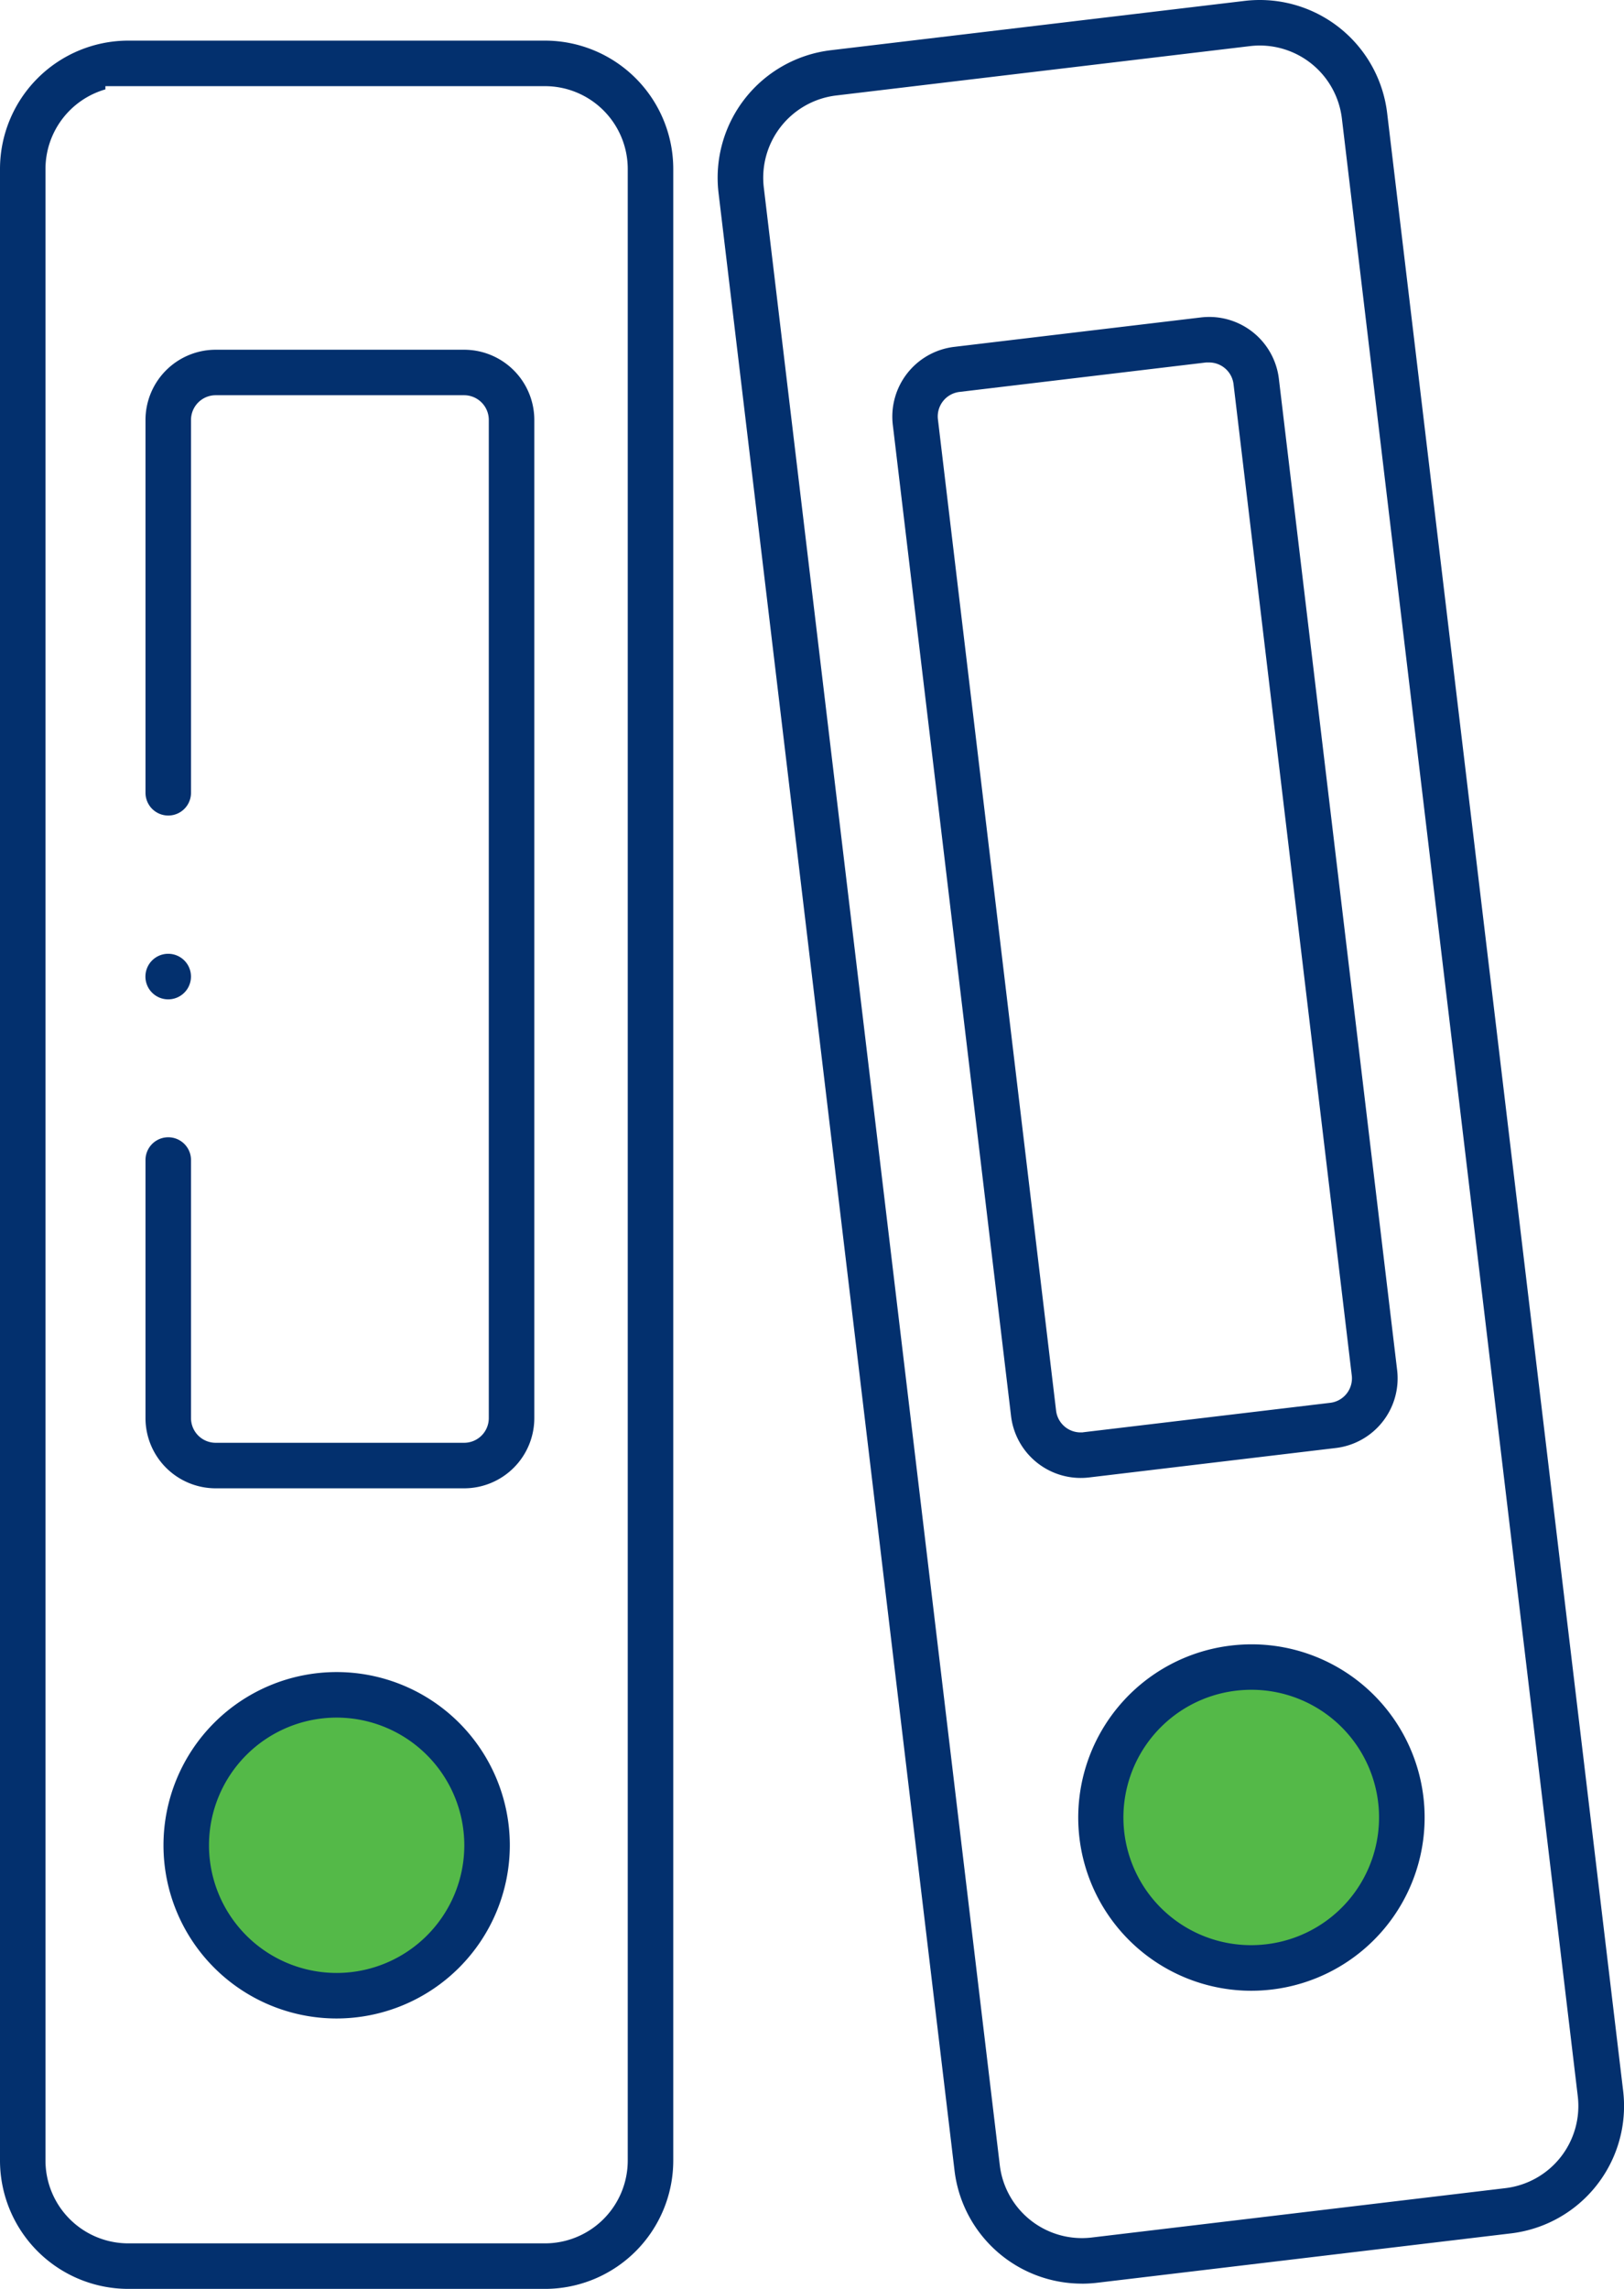 <svg id="Group_51126" data-name="Group 51126" xmlns="http://www.w3.org/2000/svg" width="45.418" height="64" viewBox="0 0 45.418 64">
  <g id="Group_51127" data-name="Group 51127">
    <ellipse id="Ellipse_799" data-name="Ellipse 799" cx="4.5" cy="4" rx="4.5" ry="4" transform="translate(30.412 47)" fill="#54b948"/>
    <circle id="Ellipse_798" data-name="Ellipse 798" cx="4" cy="4" r="4" transform="translate(5.412 48)" fill="#54b948"/>
    <path id="Path_10494" data-name="Path 10494" d="M3.586,68.441A3.591,3.591,0,0,1,0,64.854V9.164A3.591,3.591,0,0,1,3.586,5.577H15.243a3.59,3.59,0,0,1,3.586,3.587V64.854a3.59,3.59,0,0,1-3.586,3.587ZM2.948,6.94A2.318,2.318,0,0,0,1.272,9.164v55.69a2.317,2.317,0,0,0,2.314,2.314H15.243a2.316,2.316,0,0,0,2.313-2.314V9.164a2.316,2.316,0,0,0-2.313-2.314H2.948Z" transform="translate(0 -4.441)" fill="#03306e"/>
    <path id="Path_10495" data-name="Path 10495" d="M27.291,239.226a4.843,4.843,0,1,1,4.843-4.843,4.848,4.848,0,0,1-4.843,4.843m0-8.413a3.57,3.57,0,1,0,3.57,3.57,3.574,3.574,0,0,0-3.57-3.57" transform="translate(-17.876 -182.787)" fill="#03306e"/>
    <path id="Path_10496" data-name="Path 10496" d="M21.94,79.848a1.964,1.964,0,0,1-1.962-1.962V70.669a.636.636,0,0,1,1.273,0v7.217a.69.69,0,0,0,.689.689h6.95a.69.69,0,0,0,.689-.689V49.974a.691.691,0,0,0-.689-.69H21.94a.691.691,0,0,0-.689.69V60.4a.636.636,0,1,1-1.273,0V49.974a1.965,1.965,0,0,1,1.962-1.962h6.95a1.964,1.964,0,0,1,1.962,1.962V77.886a1.964,1.964,0,0,1-1.962,1.962Z" transform="translate(-15.909 -38.233)" fill="#03306e"/>
    <path id="Path_10497" data-name="Path 10497" d="M20.614,132.206a.637.637,0,1,1,.636-.639.637.637,0,0,1-.636.639" transform="translate(-15.909 -104.263)" fill="#03306e"/>
    <path id="Path_10498" data-name="Path 10498" d="M108.725,63.853a3.587,3.587,0,0,1-3.558-3.162l-6.6-55.3a3.591,3.591,0,0,1,3.136-3.986L113.28.025A3.624,3.624,0,0,1,113.708,0a3.587,3.587,0,0,1,3.558,3.162l6.6,55.3a3.586,3.586,0,0,1-3.136,3.986l-11.575,1.381a3.675,3.675,0,0,1-.428.025m4.981-62.581a2.314,2.314,0,0,0-.275.016L101.857,2.67a2.316,2.316,0,0,0-2.024,2.572l6.6,55.3A2.313,2.313,0,0,0,109,62.564l11.574-1.381a2.314,2.314,0,0,0,2.023-2.573L116,3.313a2.314,2.314,0,0,0-2.3-2.04m6.946,61.181h0v0Z" transform="translate(-78.472 0)" fill="#03306e"/>
    <path id="Path_10499" data-name="Path 10499" d="M152.885,235.416a4.843,4.843,0,0,1-.563-9.652,4.979,4.979,0,0,1,.584-.035,4.843,4.843,0,0,1,.563,9.652,4.936,4.936,0,0,1-.585.035M152.9,227a3.688,3.688,0,0,0-.428.025,3.57,3.57,0,0,0,.414,7.116h0a3.619,3.619,0,0,0,.43-.026A3.57,3.57,0,0,0,152.9,227" transform="translate(-117.897 -179.752)" fill="#03306e"/>
    <path id="Path_10500" data-name="Path 10500" d="M127.784,75.97a1.962,1.962,0,0,1-1.943-1.73l-3.307-27.715a1.964,1.964,0,0,1,1.716-2.181l6.9-.823a2.012,2.012,0,0,1,.237-.014,1.963,1.963,0,0,1,1.944,1.73l3.307,27.715a1.961,1.961,0,0,1-1.7,2.179l-6.912.825a2,2,0,0,1-.238.014m7.063-.83h0V73.862ZM127.1,74.084a.69.69,0,0,0,.684.613h.049l.041-.006,6.895-.822a.689.689,0,0,0,.6-.77l-3.306-27.711a.689.689,0,0,0-.685-.608h-.038l-.044,0-6.9.824a.69.69,0,0,0-.6.77Z" transform="translate(-97.565 -34.645)" fill="#03306e"/>
  </g>
</svg>
